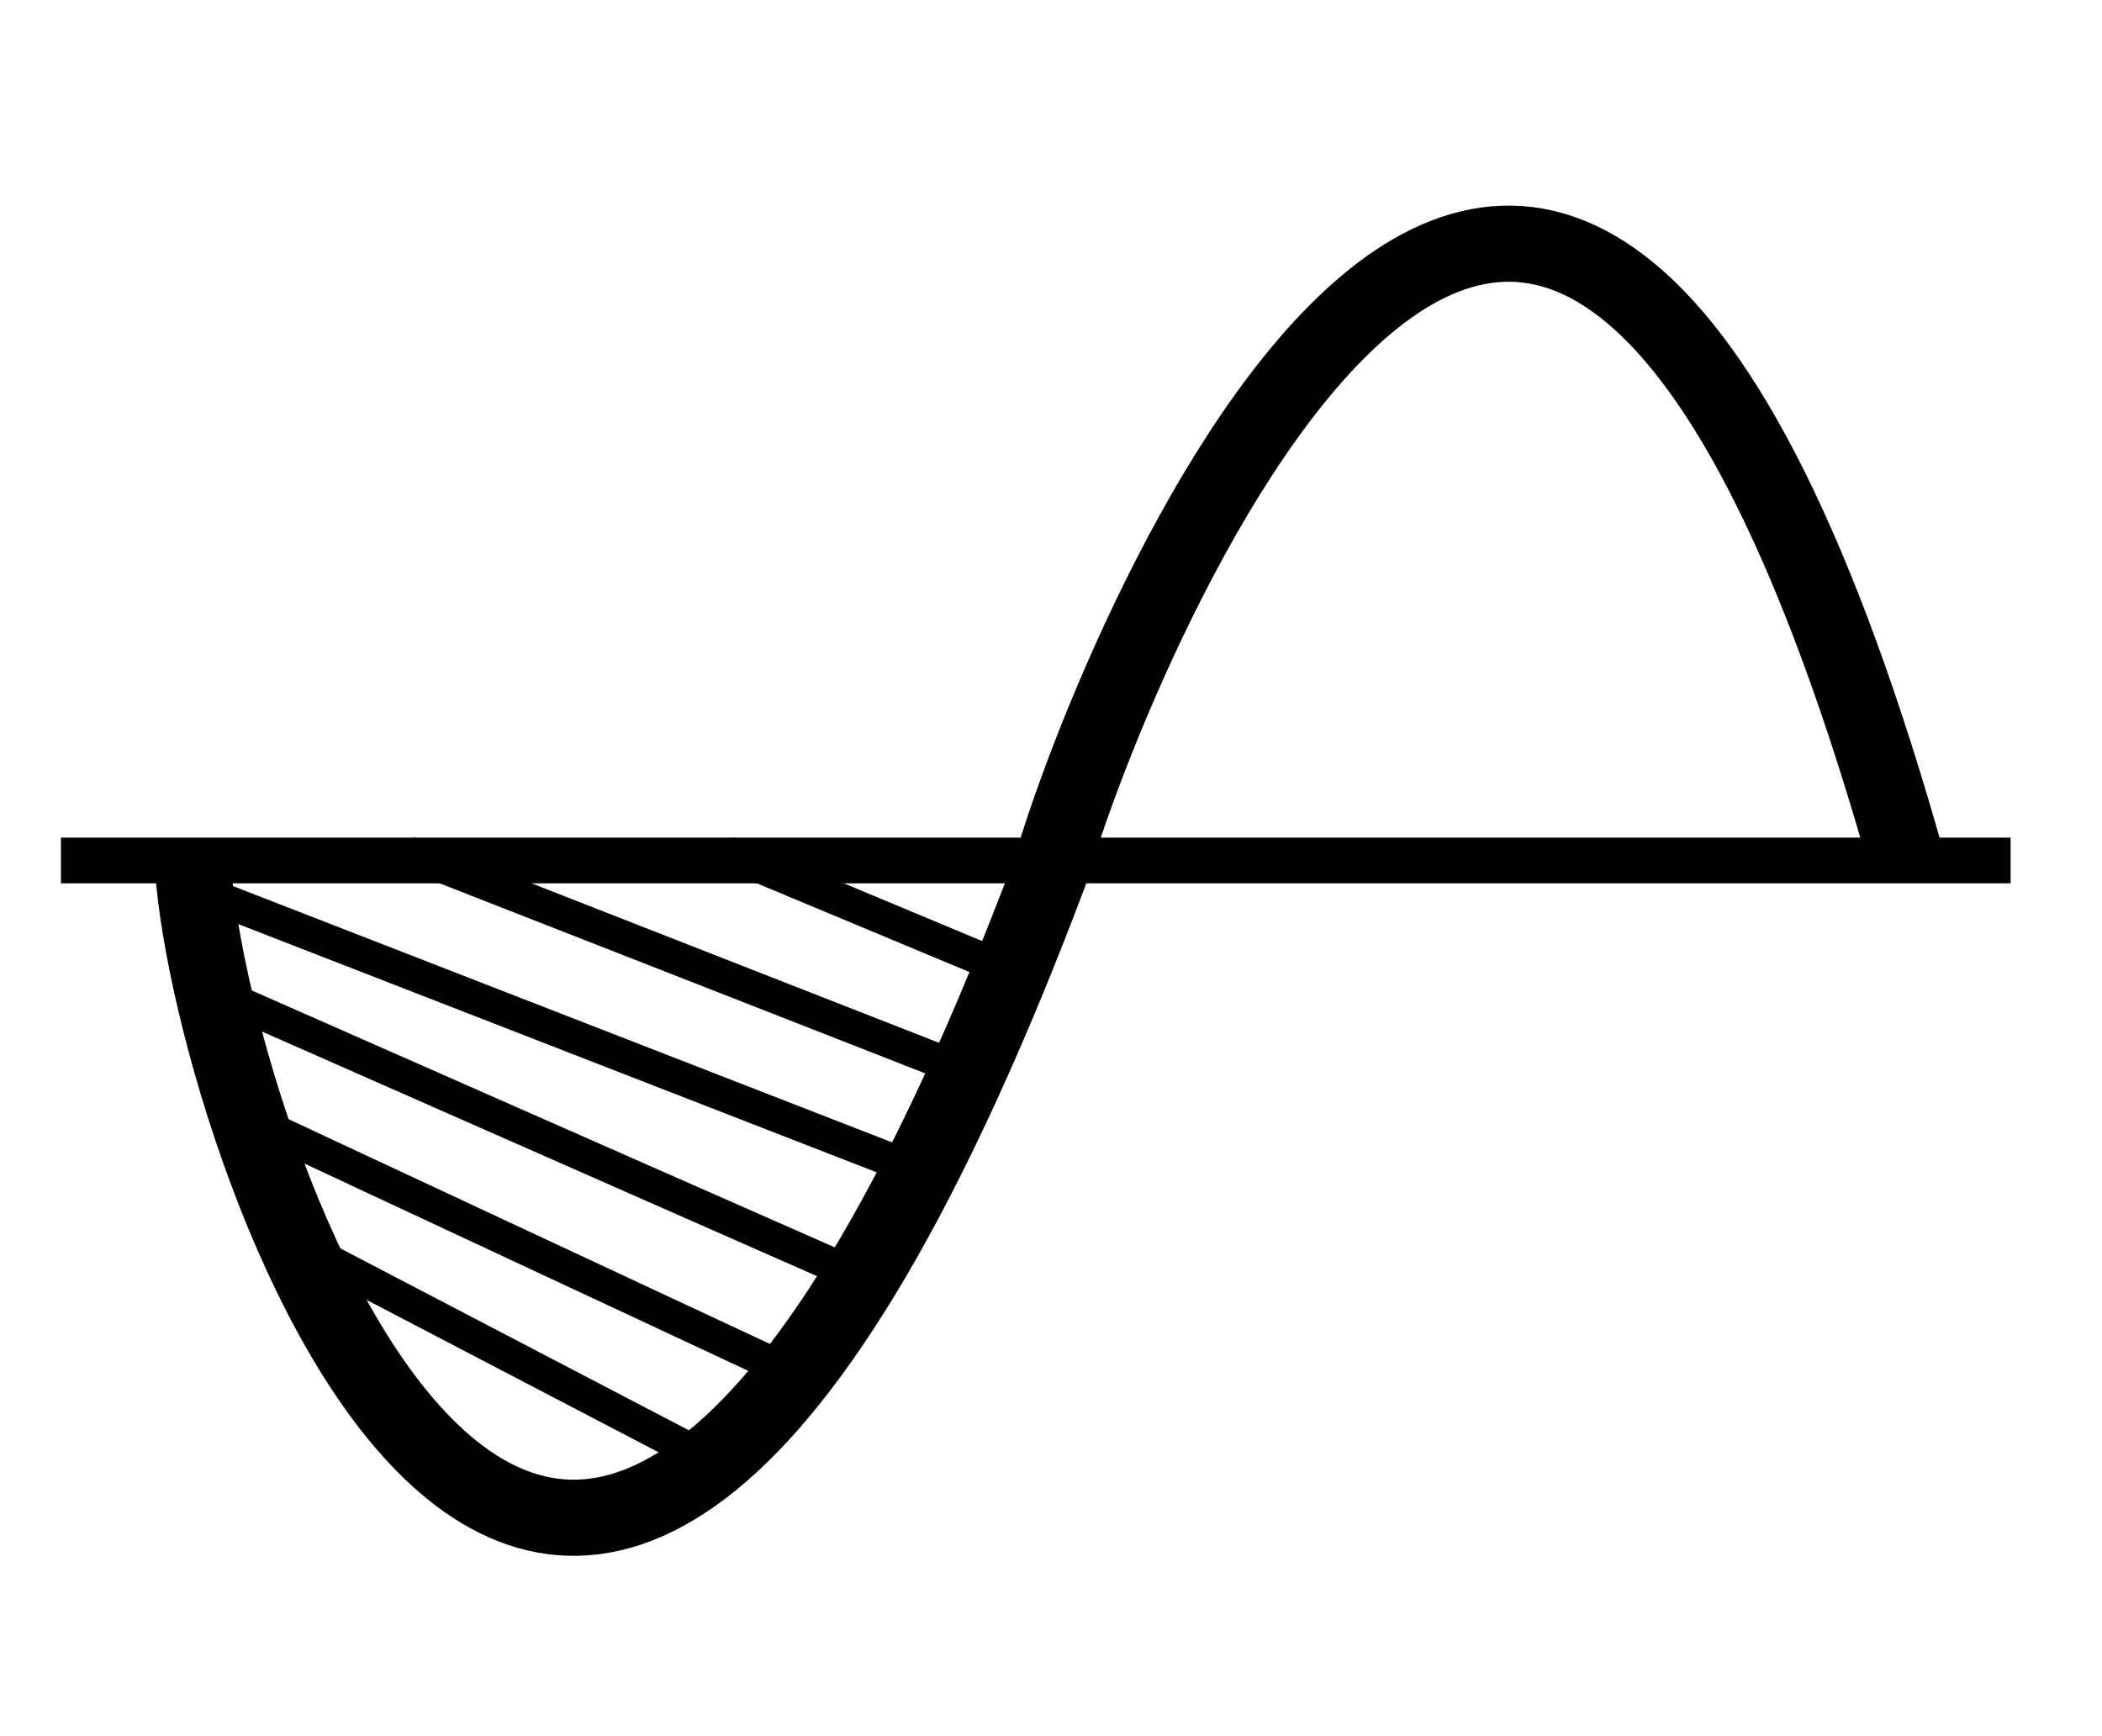 <svg width="69" height="57" viewBox="0 0 69 57" fill="none" xmlns="http://www.w3.org/2000/svg">
<line x1="2" y1="28.25" x2="66" y2="28.25" stroke="black" stroke-width="1.5"></line>
<path d="M9.737 40.857L23.421 48M8.825 37.048L26.158 45.143M7.456 32.762L27.983 41.809M7 29.429L30.263 38.476M13.386 28L31.632 35.143M23.877 28L33 31.809" stroke="black" stroke-width="1.1"></path>
<path d="M6.339 28.532C6.991 37.645 18.348 71.522 34.5 28.532C36.463 21.608 50.78 -13.986 62.661 28.532" stroke="black" stroke-width="2.5"></path>
</svg>

